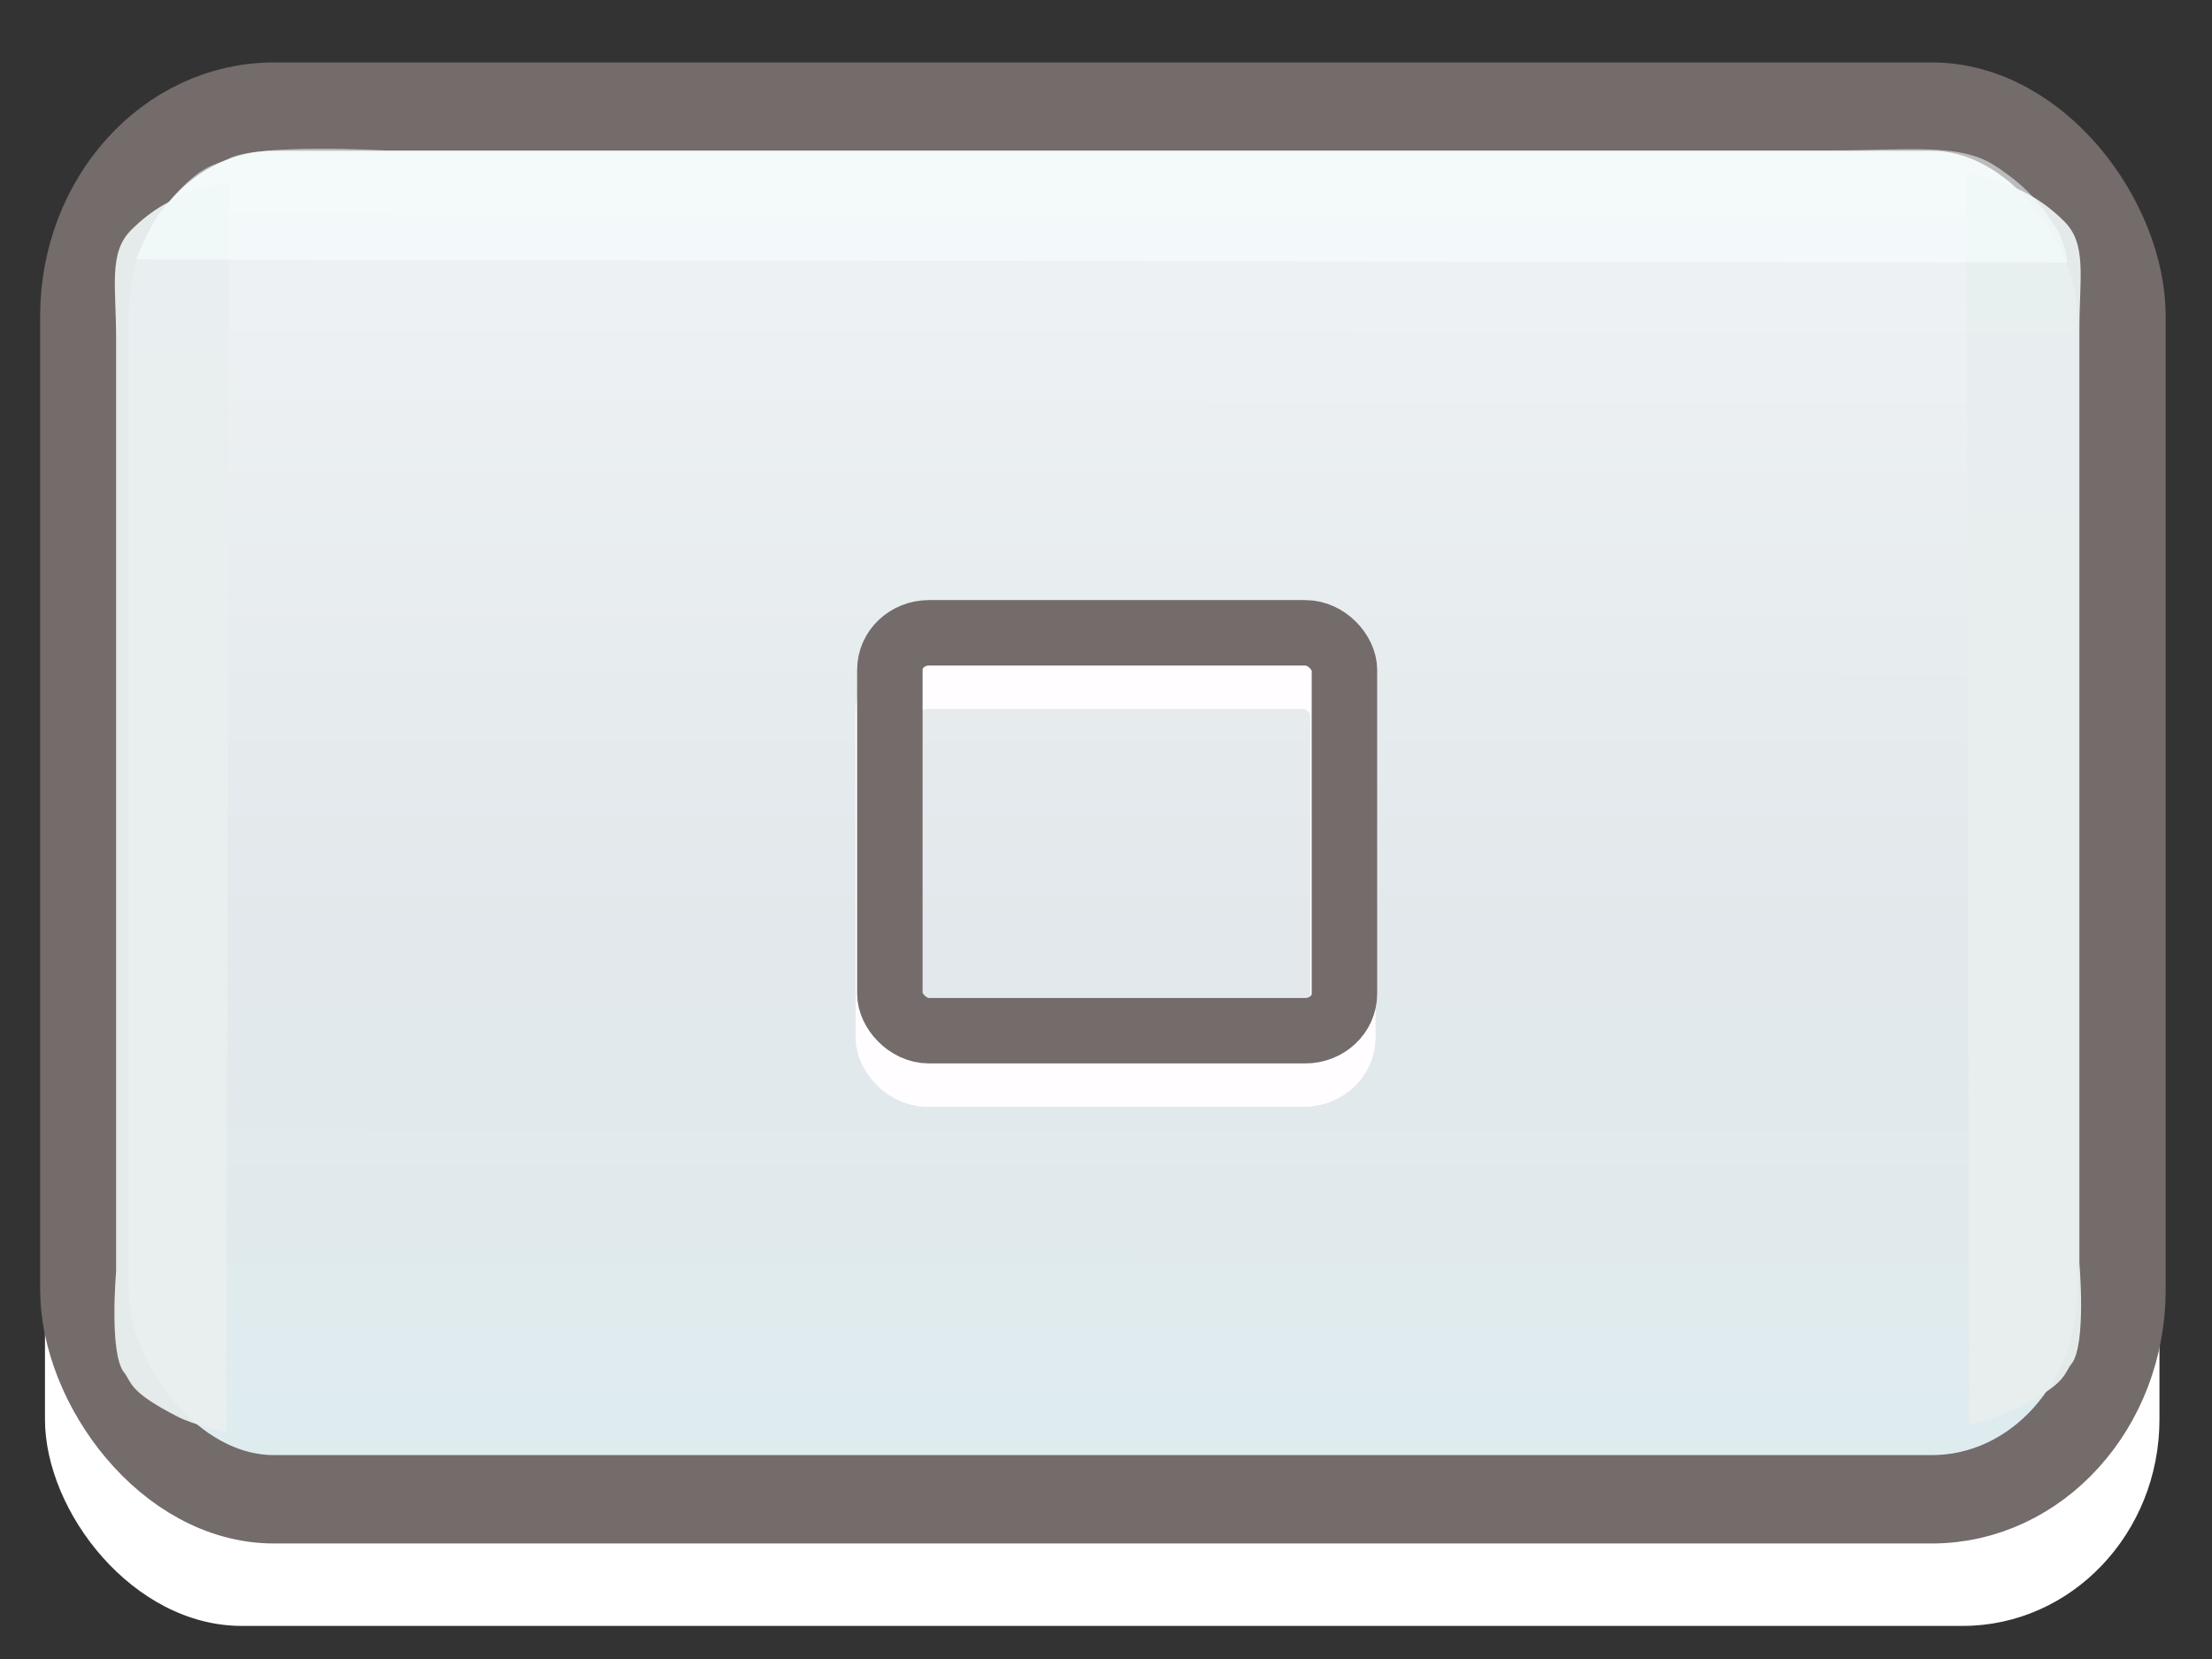 <?xml version="1.0" encoding="UTF-8" standalone="no"?>
<!-- Created with Inkscape (http://www.inkscape.org/) -->

<svg
   xmlns:dc="http://purl.org/dc/elements/1.1/"
   xmlns:cc="http://creativecommons.org/ns#"
   xmlns:rdf="http://www.w3.org/1999/02/22-rdf-syntax-ns#"
   xmlns:svg="http://www.w3.org/2000/svg"
   xmlns="http://www.w3.org/2000/svg"
   xmlns:xlink="http://www.w3.org/1999/xlink"
   xmlns:sodipodi="http://sodipodi.sourceforge.net/DTD/sodipodi-0.dtd"
   xmlns:inkscape="http://www.inkscape.org/namespaces/inkscape"
   width="24"
   height="18"
   id="svg7568"
   version="1.1"
   inkscape:version="0.48.3.1 r9886"
   sodipodi:docname="maximize.svg">
  <rect width="100%" height="100%" fill="#333333" stroke="none"/>
  <defs
     id="defs7570">
    <linearGradient
       id="linearGradient4474-8-8">
      <stop
         id="stop4476-3-7"
         offset="0"
         style="stop-color:#f2f5f7;stop-opacity:1;" />
      <stop
         style="stop-color:#e2e8eb;stop-opacity:1;"
         offset="0.5"
         id="stop4478-6-7" />
      <stop
         style="stop-color:#dceff2;stop-opacity:1;"
         offset="1"
         id="stop4480-0-2" />
    </linearGradient>
    <linearGradient
       id="linearGradient4474">
      <stop
         id="stop4476"
         offset="0"
         style="stop-color:#f2f5f7;stop-opacity:1;" />
      <stop
         style="stop-color:#e2e8eb;stop-opacity:1;"
         offset="0.5"
         id="stop4478" />
      <stop
         style="stop-color:#dceff2;stop-opacity:1;"
         offset="1"
         id="stop4480" />
    </linearGradient>
    <linearGradient
       id="linearGradient3766">
      <stop
         style="stop-color:#f8e9e8;stop-opacity:1;"
         offset="0"
         id="stop3768" />
      <stop
         id="stop3786"
         offset="0.5"
         style="stop-color:#edcccb;stop-opacity:1;" />
      <stop
         id="stop3780"
         offset="1"
         style="stop-color:#f2d8d8;stop-opacity:1;" />
    </linearGradient>
    <linearGradient
       inkscape:collect="always"
       xlink:href="#linearGradient4474"
       id="linearGradient7897"
       gradientUnits="userSpaceOnUse"
       gradientTransform="translate(129.872,-28.548)"
       x1="403.594"
       y1="353.573"
       x2="403.586"
       y2="373.549" />
    <linearGradient
       inkscape:collect="always"
       xlink:href="#linearGradient4474-8-8"
       id="linearGradient7899"
       gradientUnits="userSpaceOnUse"
       x1="403.594"
       y1="353.573"
       x2="403.586"
       y2="373.549" />
    <linearGradient
       inkscape:collect="always"
       xlink:href="#linearGradient4474-8-8-7"
       id="linearGradient7899-1"
       gradientUnits="userSpaceOnUse"
       x1="403.594"
       y1="353.573"
       x2="403.586"
       y2="373.549" />
    <linearGradient
       id="linearGradient4474-8-8-7">
      <stop
         id="stop4476-3-7-0"
         offset="0"
         style="stop-color:#f2f5f7;stop-opacity:1;" />
      <stop
         style="stop-color:#e2e8eb;stop-opacity:1;"
         offset="0.5"
         id="stop4478-6-7-2" />
      <stop
         style="stop-color:#dceff2;stop-opacity:1;"
         offset="1"
         id="stop4480-0-2-4" />
    </linearGradient>
    <linearGradient
       inkscape:collect="always"
       xlink:href="#linearGradient4474-1"
       id="linearGradient7897-5"
       gradientUnits="userSpaceOnUse"
       gradientTransform="translate(127.662,-26.717)"
       x1="403.594"
       y1="353.573"
       x2="403.586"
       y2="373.549" />
    <linearGradient
       id="linearGradient4474-1">
      <stop
         id="stop4476-4"
         offset="0"
         style="stop-color:#f2f5f7;stop-opacity:1;" />
      <stop
         style="stop-color:#e2e8eb;stop-opacity:1;"
         offset="0.5"
         id="stop4478-2" />
      <stop
         style="stop-color:#dceff2;stop-opacity:1;"
         offset="1"
         id="stop4480-7" />
    </linearGradient>
  </defs>
  <sodipodi:namedview
     id="base"
     pagecolor="#ffffff"
     bordercolor="#666666"
     borderopacity="1.0"
     inkscape:pageopacity="0.0"
     inkscape:pageshadow="2"
     inkscape:zoom="1.9795105"
     inkscape:cx="-81.255516"
     inkscape:cy="43.094366"
     inkscape:current-layer="g5697"
     showgrid="true"
     inkscape:grid-bbox="true"
     inkscape:document-units="px"
     inkscape:window-width="1024"
     inkscape:window-height="717"
     inkscape:window-x="0"
     inkscape:window-y="22"
     inkscape:window-maximized="1" />
  <g
     inkscape:groupmode="layer"
     id="layer8"
     inkscape:label="Layer#1"
     transform="translate(0,-4)">
    <g
       id="g7822"
       transform="translate(-7.381,-26.131)">
      <g
         transform="translate(-511.596,-296.586)"
         id="g5697">
        <rect
           ry="2.241"
           rx="2.135"
           y="329.471"
           x="519.465"
           height="14.887"
           width="22.942"
           id="rect2996-4-8"
           style="fill:#ffffff;fill-opacity:1;fill-rule:evenodd;stroke:none;display:inline" />
        <rect
           ry="2.275"
           rx="2.057"
           y="327.874"
           x="519.892"
           height="15.11"
           width="22.103"
           id="rect2996-6"
           style="fill:url(#linearGradient7897-5);fill-opacity:1;fill-rule:evenodd;stroke:#746b6b;stroke-width:0.959;stroke-opacity:1;display:inline" />
        <g
           style="fill:#e9efef;fill-opacity:0.959;display:inline"
           id="g3819-6"
           transform="matrix(0.964,0,0,0.954,54.617,-0.207)">
          <path
             sodipodi:nodetypes="ccccccczzzccssc"
             inkscape:connector-curvature="0"
             id="rect3796-0-8"
             d="m 483.097,358.297 c -0.17,-0.22 -0.089,-1.146 -0.089,-1.146 l 0,-1.769 0,-1.769 0,-1.769 0,-1.769 0,-1.769 c 0,0 0,-1.179 0,-1.769 0,-0.59 -0.087,-0.973 0.167,-1.231 0.254,-0.258 0.481,-0.355 0.682,-0.443 0.201,-0.088 0.425,-0.095 0.425,-0.095 l -0.034,14.215 c 0,0 -0.379,-0.097 -0.537,-0.178 -0.568,-0.293 -0.519,-0.386 -0.615,-0.511 z"
             style="fill:#e9efef;fill-opacity:0.959;fill-rule:evenodd;stroke:none" />
        </g>
        <g
           style="fill:#e9efef;fill-opacity:0.961;display:inline"
           id="g3819-2-1"
           transform="matrix(-0.964,0,0,-0.954,1006.329,671.183)">
          <path
             sodipodi:nodetypes="ccccccczzzccssc"
             inkscape:connector-curvature="0"
             id="rect3796-0-4-7"
             d="m 482.237,345.563 c -0.17,0.22 -0.089,1.146 -0.089,1.146 l 0,1.769 0,1.769 0,1.769 0,1.769 0,1.769 c 0,0 0,1.179 0,1.769 0,0.59 -0.087,0.973 0.167,1.231 0.254,0.258 0.481,0.355 0.682,0.443 0.201,0.088 0.425,0.095 0.425,0.095 l -0.034,-14.215 c 0,0 -0.379,0.097 -0.537,0.178 -0.568,0.293 -0.519,0.386 -0.615,0.511 z"
             style="fill:#e9efef;fill-opacity:0.961;fill-rule:evenodd;stroke:none" />
        </g>
        <path
           sodipodi:nodetypes="ccccccczzzccssc"
           inkscape:connector-curvature="0"
           id="rect3796-5"
           d="m 521.467,328.434 c 0.324,-0.162 1.69,-0.085 1.69,-0.085 l 2.607,0 2.607,0 2.607,0 2.607,0 2.607,0 c 0,0 1.738,0 2.607,0 0.869,0 1.434,-0.083 1.814,0.16 0.38,0.243 0.524,0.458 0.653,0.65 0.129,0.192 0.14,0.406 0.14,0.406 l -20.954,-0.032 c 0,0 0.143,-0.361 0.263,-0.512 0.432,-0.541 0.569,-0.494 0.753,-0.586 z"
           style="fill:#f7fffe;fill-opacity:0.55;fill-rule:evenodd;stroke:none;display:inline" />
        <rect
           style="fill:none;stroke:#fffdff;stroke-width:0.71;stroke-miterlimit:4;stroke-opacity:1;stroke-dasharray:none"
           id="rect3905"
           width="4.932"
           height="4.317"
           x="528.615"
           y="334.054"
           rx="0.424"
           ry="0.4" />
        <rect
           style="fill:none;stroke:#746b6b;stroke-width:0.71;stroke-miterlimit:4;stroke-opacity:1;stroke-dasharray:none"
           id="rect3905-3"
           width="4.932"
           height="4.317"
           x="528.632"
           y="333.583"
           rx="0.424"
           ry="0.4" />
      </g>
    </g>
  </g>
</svg>
